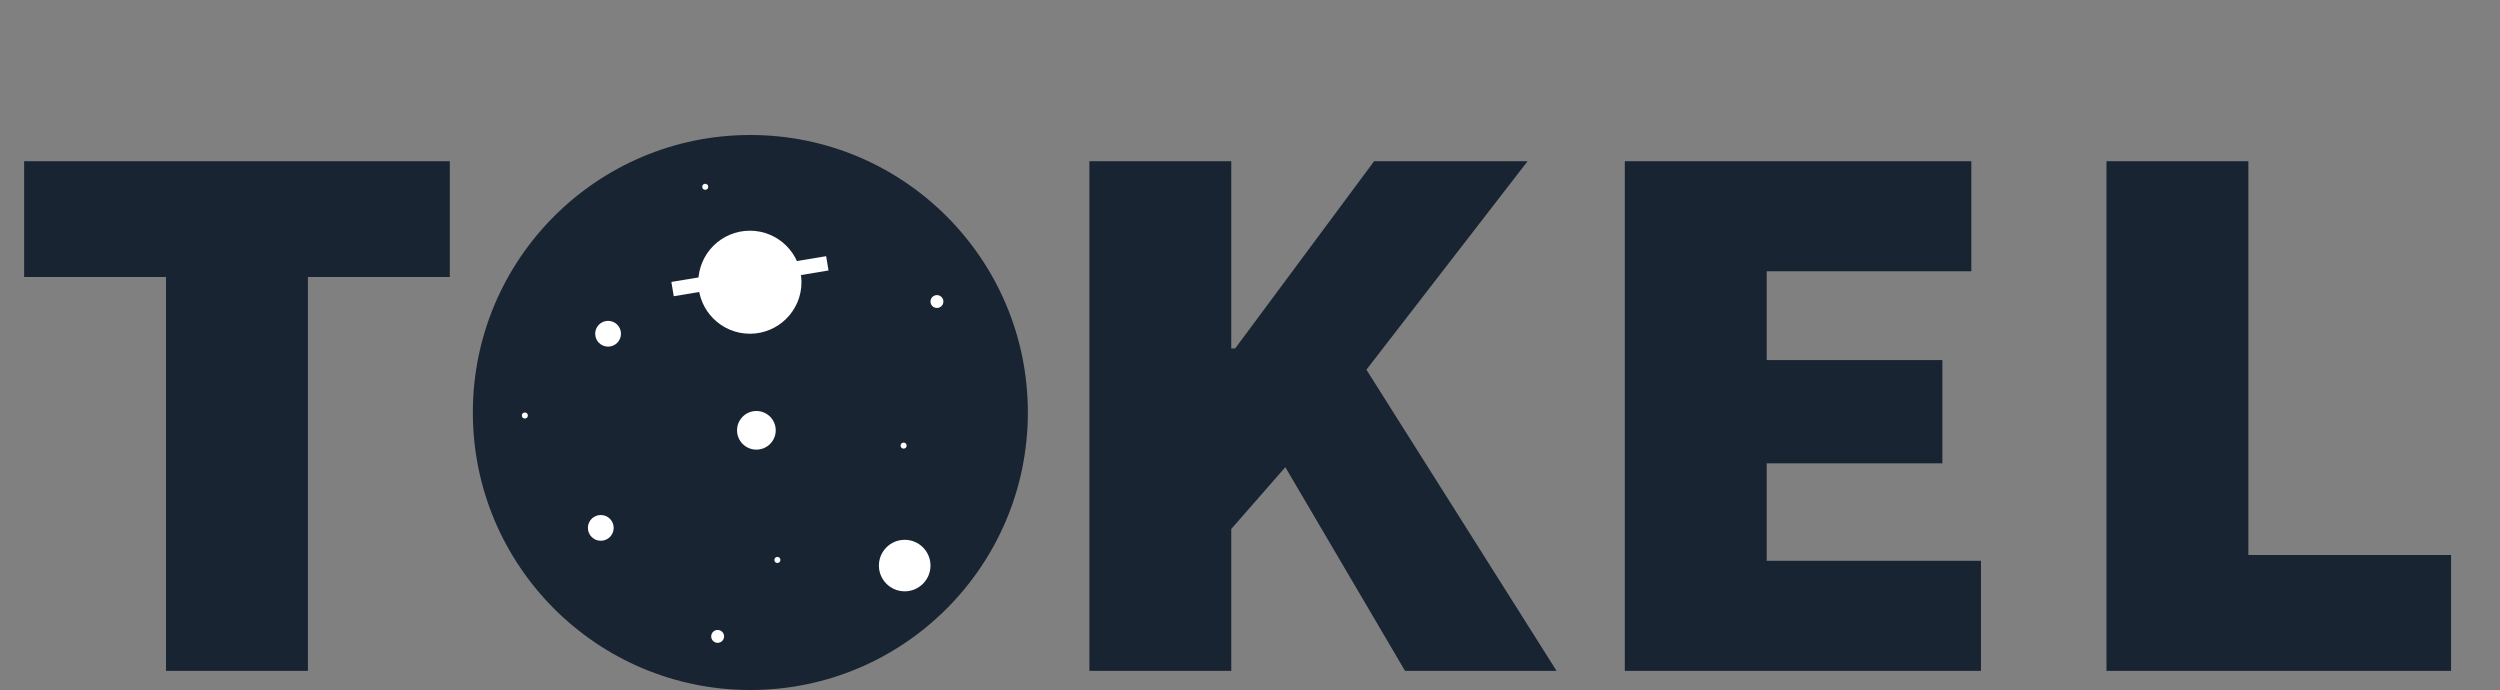 <svg width="518" height="143" viewBox="0 0 518 143" fill="none" xmlns="http://www.w3.org/2000/svg">
<rect x="0" y="0" width="518" height="143" fill="#808080" stroke="none"/>
<path d="M34.4 139V57.4H5V33.4H93.2V57.4H63.8V139H34.4ZM225.72 139V33.4H255.12V72.2H255.92L284.72 33.4H316.52L283.12 76.6L322.52 139H291.12L266.32 96.8L255.12 109.6V139H225.72ZM336.658 139V33.4H408.458V56.2H366.058V74.6H402.458V96H366.058V116.2H410.458V139H336.658ZM436.463 139V33.4H465.863V115H507.863V139H436.463Z" fill="#192432"/>
<ellipse cx="155.473" cy="85.47" rx="57.5" ry="57.5" fill="#192432"/>
<ellipse cx="155.377" cy="58.475" rx="10.689" ry="10.674" fill="white"/>
<path d="M139.355 59.896L171.424 54.559" stroke="white" stroke-width="3"/>
<ellipse cx="156.723" cy="89.162" rx="4.009" ry="4.003" fill="white"/>
<ellipse cx="194.133" cy="62.478" rx="1.336" ry="1.334" fill="white"/>
<ellipse cx="187.228" cy="92.33" rx="0.623" ry="0.624" fill="white"/>
<ellipse cx="108.75" cy="86.093" rx="0.623" ry="0.624" fill="white"/>
<ellipse cx="146.124" cy="38.705" rx="0.623" ry="0.624" fill="white"/>
<ellipse cx="161.076" cy="116.022" rx="0.623" ry="0.624" fill="white"/>
<ellipse cx="148.696" cy="131.861" rx="1.336" ry="1.334" fill="white"/>
<ellipse cx="187.453" cy="117.185" rx="5.345" ry="5.337" fill="white"/>
<ellipse cx="124.484" cy="109.377" rx="2.672" ry="2.669" fill="white"/>
<ellipse cx="125.995" cy="69.151" rx="2.672" ry="2.669" fill="white"/>
</svg>
